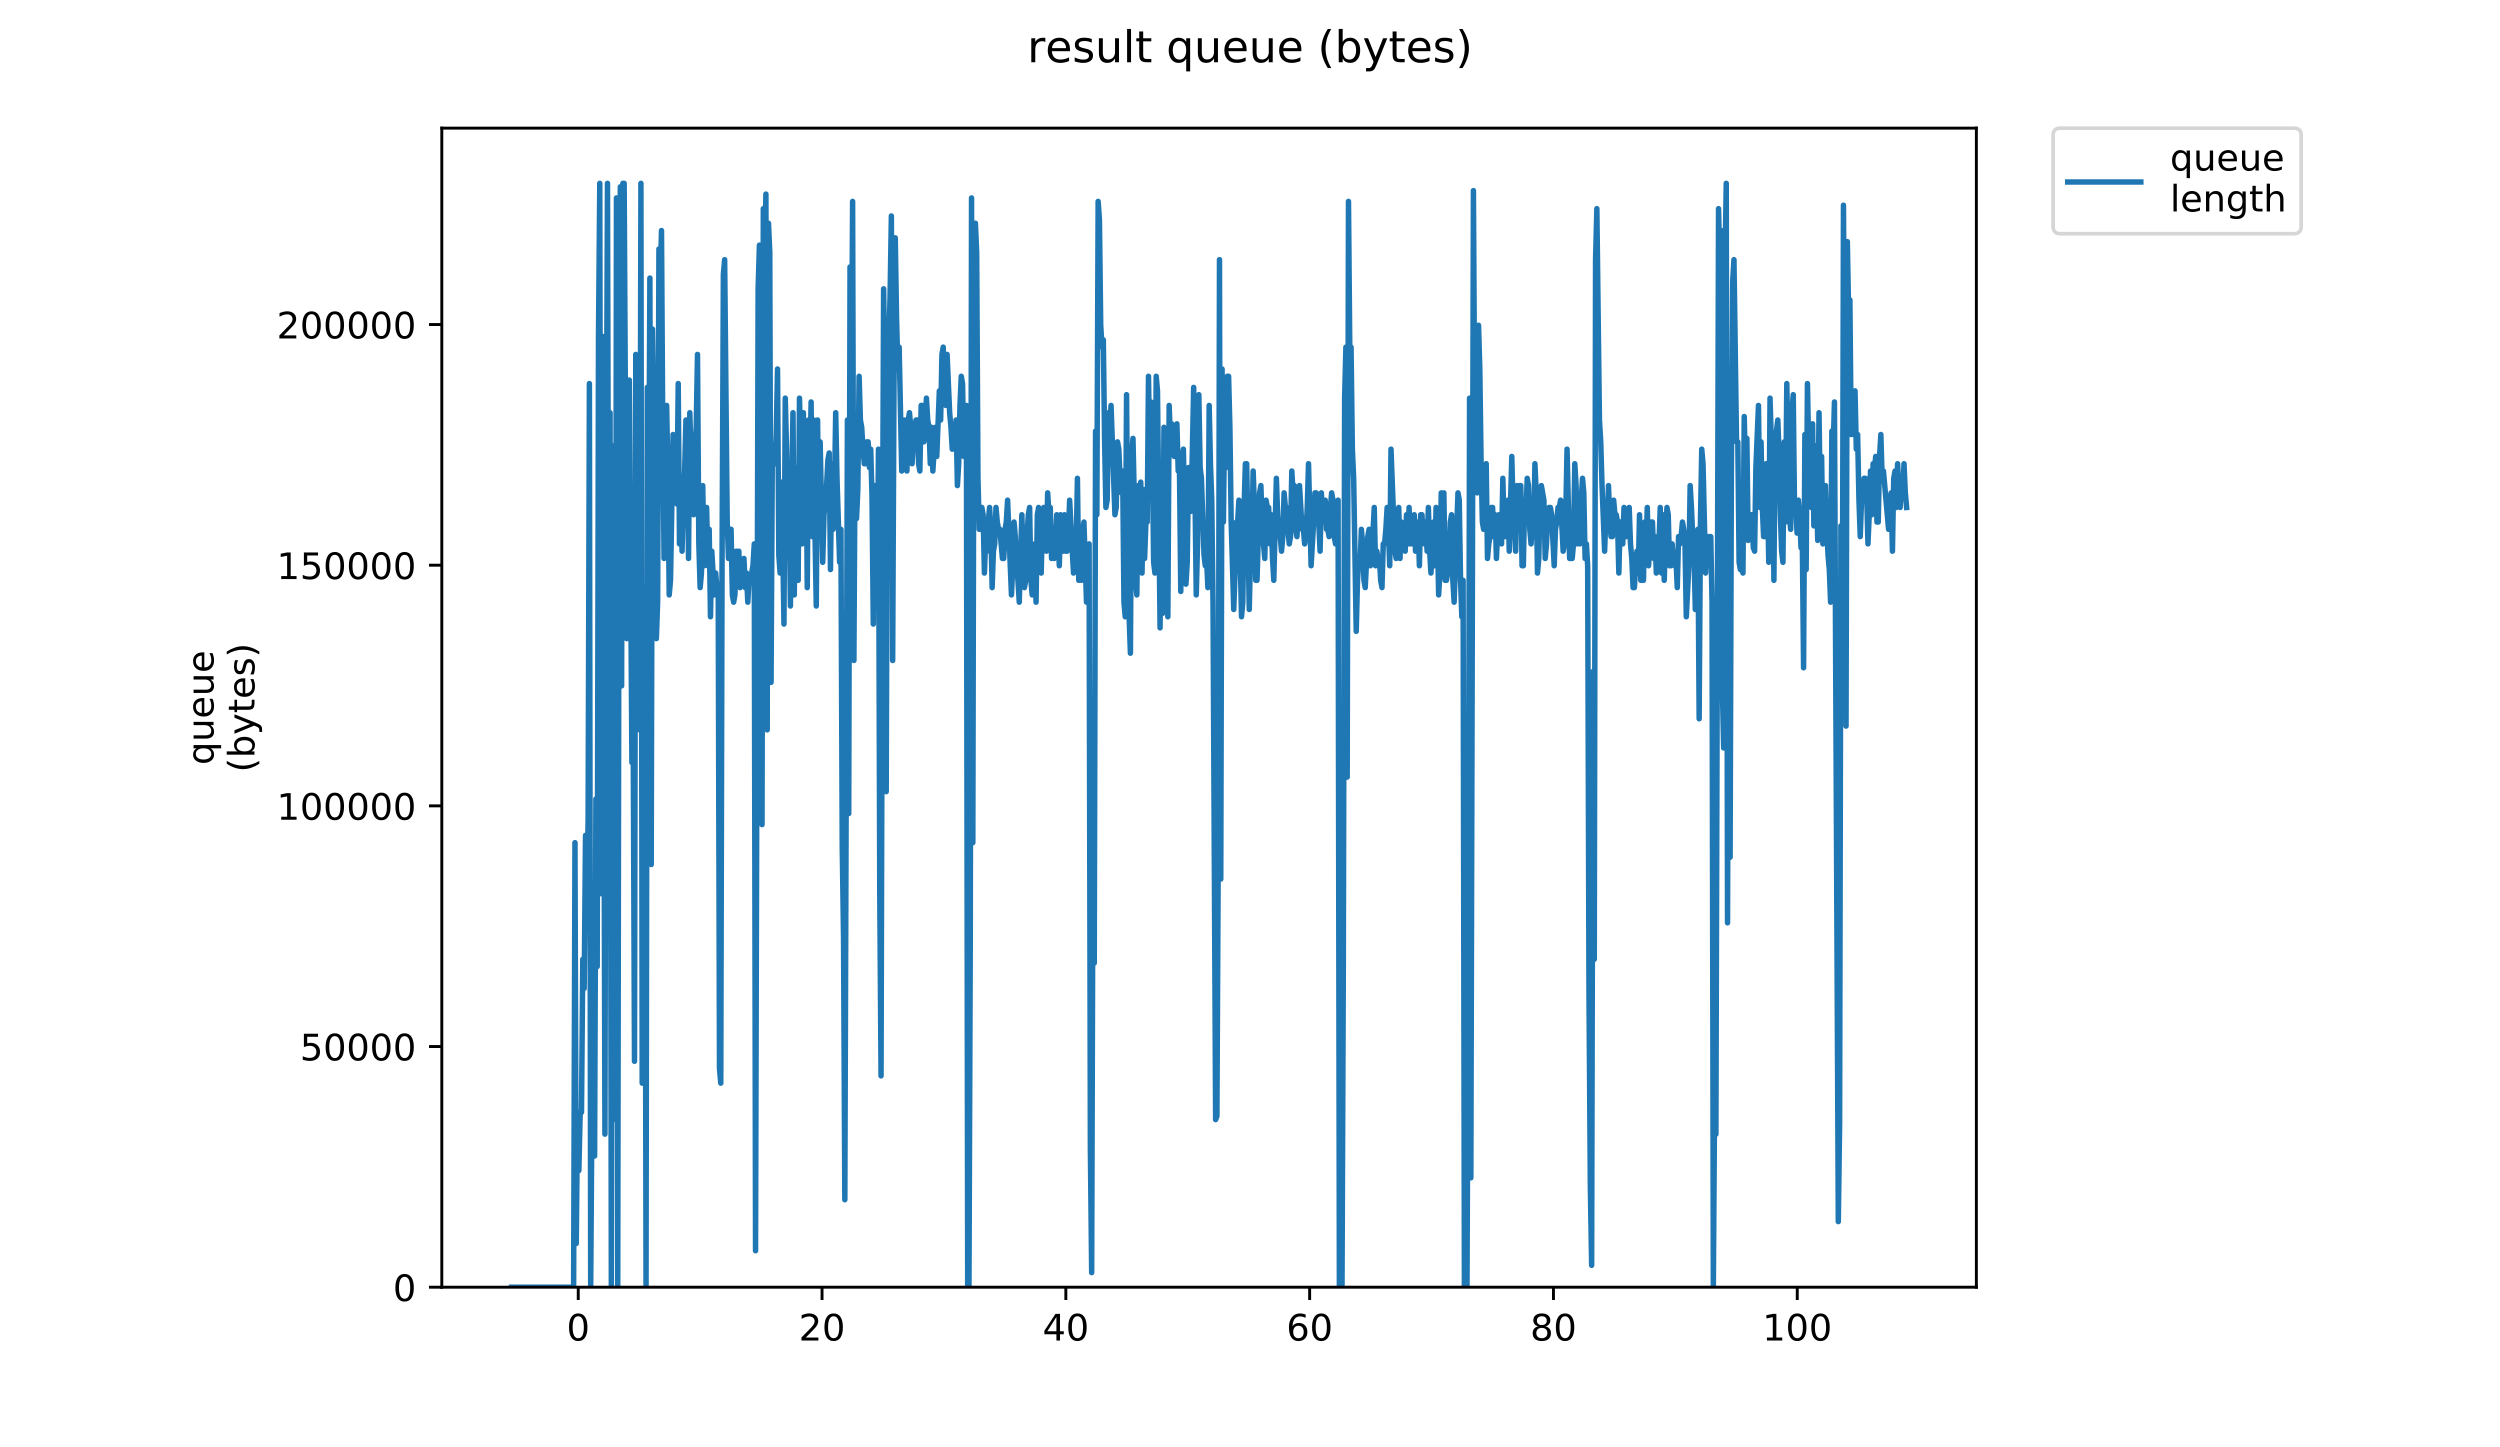 <?xml version="1.0" encoding="utf-8" standalone="no"?>
<!DOCTYPE svg PUBLIC "-//W3C//DTD SVG 1.1//EN"
  "http://www.w3.org/Graphics/SVG/1.1/DTD/svg11.dtd">
<!-- Created with matplotlib (https://matplotlib.org/) -->
<svg height="396pt" version="1.1" viewBox="0 0 684 396" width="684pt" xmlns="http://www.w3.org/2000/svg" xmlns:xlink="http://www.w3.org/1999/xlink">
 <defs>
  <style type="text/css">
*{stroke-linecap:butt;stroke-linejoin:round;}
  </style>
 </defs>
 <g id="figure_1">
  <g id="patch_1">
   <path d="M 0 396 
L 684 396 
L 684 0 
L 0 0 
z
" style="fill:#ffffff;"/>
  </g>
  <g id="axes_1">
   <g id="patch_2">
    <path d="M 120.879 352.174 
L 540.734 352.174 
L 540.734 35.062 
L 120.879 35.062 
z
" style="fill:#ffffff;"/>
   </g>
   <g id="matplotlib.axis_1">
    <g id="xtick_1">
     <g id="line2d_1">
      <defs>
       <path d="M 0 0 
L 0 3.5 
" id="m3ed0d0bffe" style="stroke:#000000;stroke-width:0.8;"/>
      </defs>
      <g>
       <use style="stroke:#000000;stroke-width:0.8;" x="158.206" xlink:href="#m3ed0d0bffe" y="352.174"/>
      </g>
     </g>
     <g id="text_1">
      <!-- 0 -->
      <defs>
       <path d="M 31.781 66.406 
Q 24.172 66.406 20.328 58.906 
Q 16.5 51.422 16.5 36.375 
Q 16.5 21.391 20.328 13.891 
Q 24.172 6.391 31.781 6.391 
Q 39.453 6.391 43.281 13.891 
Q 47.125 21.391 47.125 36.375 
Q 47.125 51.422 43.281 58.906 
Q 39.453 66.406 31.781 66.406 
z
M 31.781 74.219 
Q 44.047 74.219 50.516 64.516 
Q 56.984 54.828 56.984 36.375 
Q 56.984 17.969 50.516 8.266 
Q 44.047 -1.422 31.781 -1.422 
Q 19.531 -1.422 13.062 8.266 
Q 6.594 17.969 6.594 36.375 
Q 6.594 54.828 13.062 64.516 
Q 19.531 74.219 31.781 74.219 
z
" id="DejaVuSans-48"/>
      </defs>
      <g transform="translate(155.025 366.773)scale(0.1 -0.1)">
       <use xlink:href="#DejaVuSans-48"/>
      </g>
     </g>
    </g>
    <g id="xtick_2">
     <g id="line2d_2">
      <g>
       <use style="stroke:#000000;stroke-width:0.8;" x="224.911" xlink:href="#m3ed0d0bffe" y="352.174"/>
      </g>
     </g>
     <g id="text_2">
      <!-- 20 -->
      <defs>
       <path d="M 19.188 8.297 
L 53.609 8.297 
L 53.609 0 
L 7.328 0 
L 7.328 8.297 
Q 12.938 14.109 22.625 23.891 
Q 32.328 33.688 34.812 36.531 
Q 39.547 41.844 41.422 45.531 
Q 43.312 49.219 43.312 52.781 
Q 43.312 58.594 39.234 62.25 
Q 35.156 65.922 28.609 65.922 
Q 23.969 65.922 18.812 64.312 
Q 13.672 62.703 7.812 59.422 
L 7.812 69.391 
Q 13.766 71.781 18.938 73 
Q 24.125 74.219 28.422 74.219 
Q 39.75 74.219 46.484 68.547 
Q 53.219 62.891 53.219 53.422 
Q 53.219 48.922 51.531 44.891 
Q 49.859 40.875 45.406 35.406 
Q 44.188 33.984 37.641 27.219 
Q 31.109 20.453 19.188 8.297 
z
" id="DejaVuSans-50"/>
      </defs>
      <g transform="translate(218.548 366.773)scale(0.1 -0.1)">
       <use xlink:href="#DejaVuSans-50"/>
       <use x="63.623" xlink:href="#DejaVuSans-48"/>
      </g>
     </g>
    </g>
    <g id="xtick_3">
     <g id="line2d_3">
      <g>
       <use style="stroke:#000000;stroke-width:0.8;" x="291.615" xlink:href="#m3ed0d0bffe" y="352.174"/>
      </g>
     </g>
     <g id="text_3">
      <!-- 40 -->
      <defs>
       <path d="M 37.797 64.312 
L 12.891 25.391 
L 37.797 25.391 
z
M 35.203 72.906 
L 47.609 72.906 
L 47.609 25.391 
L 58.016 25.391 
L 58.016 17.188 
L 47.609 17.188 
L 47.609 0 
L 37.797 0 
L 37.797 17.188 
L 4.891 17.188 
L 4.891 26.703 
z
" id="DejaVuSans-52"/>
      </defs>
      <g transform="translate(285.253 366.773)scale(0.1 -0.1)">
       <use xlink:href="#DejaVuSans-52"/>
       <use x="63.623" xlink:href="#DejaVuSans-48"/>
      </g>
     </g>
    </g>
    <g id="xtick_4">
     <g id="line2d_4">
      <g>
       <use style="stroke:#000000;stroke-width:0.8;" x="358.32" xlink:href="#m3ed0d0bffe" y="352.174"/>
      </g>
     </g>
     <g id="text_4">
      <!-- 60 -->
      <defs>
       <path d="M 33.016 40.375 
Q 26.375 40.375 22.484 35.828 
Q 18.609 31.297 18.609 23.391 
Q 18.609 15.531 22.484 10.953 
Q 26.375 6.391 33.016 6.391 
Q 39.656 6.391 43.531 10.953 
Q 47.406 15.531 47.406 23.391 
Q 47.406 31.297 43.531 35.828 
Q 39.656 40.375 33.016 40.375 
z
M 52.594 71.297 
L 52.594 62.312 
Q 48.875 64.062 45.094 64.984 
Q 41.312 65.922 37.594 65.922 
Q 27.828 65.922 22.672 59.328 
Q 17.531 52.734 16.797 39.406 
Q 19.672 43.656 24.016 45.922 
Q 28.375 48.188 33.594 48.188 
Q 44.578 48.188 50.953 41.516 
Q 57.328 34.859 57.328 23.391 
Q 57.328 12.156 50.688 5.359 
Q 44.047 -1.422 33.016 -1.422 
Q 20.359 -1.422 13.672 8.266 
Q 6.984 17.969 6.984 36.375 
Q 6.984 53.656 15.188 63.938 
Q 23.391 74.219 37.203 74.219 
Q 40.922 74.219 44.703 73.484 
Q 48.484 72.75 52.594 71.297 
z
" id="DejaVuSans-54"/>
      </defs>
      <g transform="translate(351.958 366.773)scale(0.1 -0.1)">
       <use xlink:href="#DejaVuSans-54"/>
       <use x="63.623" xlink:href="#DejaVuSans-48"/>
      </g>
     </g>
    </g>
    <g id="xtick_5">
     <g id="line2d_5">
      <g>
       <use style="stroke:#000000;stroke-width:0.8;" x="425.025" xlink:href="#m3ed0d0bffe" y="352.174"/>
      </g>
     </g>
     <g id="text_5">
      <!-- 80 -->
      <defs>
       <path d="M 31.781 34.625 
Q 24.75 34.625 20.719 30.859 
Q 16.703 27.094 16.703 20.516 
Q 16.703 13.922 20.719 10.156 
Q 24.75 6.391 31.781 6.391 
Q 38.812 6.391 42.859 10.172 
Q 46.922 13.969 46.922 20.516 
Q 46.922 27.094 42.891 30.859 
Q 38.875 34.625 31.781 34.625 
z
M 21.922 38.812 
Q 15.578 40.375 12.031 44.719 
Q 8.5 49.078 8.5 55.328 
Q 8.5 64.062 14.719 69.141 
Q 20.953 74.219 31.781 74.219 
Q 42.672 74.219 48.875 69.141 
Q 55.078 64.062 55.078 55.328 
Q 55.078 49.078 51.531 44.719 
Q 48 40.375 41.703 38.812 
Q 48.828 37.156 52.797 32.312 
Q 56.781 27.484 56.781 20.516 
Q 56.781 9.906 50.312 4.234 
Q 43.844 -1.422 31.781 -1.422 
Q 19.734 -1.422 13.25 4.234 
Q 6.781 9.906 6.781 20.516 
Q 6.781 27.484 10.781 32.312 
Q 14.797 37.156 21.922 38.812 
z
M 18.312 54.391 
Q 18.312 48.734 21.844 45.562 
Q 25.391 42.391 31.781 42.391 
Q 38.141 42.391 41.719 45.562 
Q 45.312 48.734 45.312 54.391 
Q 45.312 60.062 41.719 63.234 
Q 38.141 66.406 31.781 66.406 
Q 25.391 66.406 21.844 63.234 
Q 18.312 60.062 18.312 54.391 
z
" id="DejaVuSans-56"/>
      </defs>
      <g transform="translate(418.662 366.773)scale(0.1 -0.1)">
       <use xlink:href="#DejaVuSans-56"/>
       <use x="63.623" xlink:href="#DejaVuSans-48"/>
      </g>
     </g>
    </g>
    <g id="xtick_6">
     <g id="line2d_6">
      <g>
       <use style="stroke:#000000;stroke-width:0.8;" x="491.729" xlink:href="#m3ed0d0bffe" y="352.174"/>
      </g>
     </g>
     <g id="text_6">
      <!-- 100 -->
      <defs>
       <path d="M 12.406 8.297 
L 28.516 8.297 
L 28.516 63.922 
L 10.984 60.406 
L 10.984 69.391 
L 28.422 72.906 
L 38.281 72.906 
L 38.281 8.297 
L 54.391 8.297 
L 54.391 0 
L 12.406 0 
z
" id="DejaVuSans-49"/>
      </defs>
      <g transform="translate(482.186 366.773)scale(0.1 -0.1)">
       <use xlink:href="#DejaVuSans-49"/>
       <use x="63.623" xlink:href="#DejaVuSans-48"/>
       <use x="127.246" xlink:href="#DejaVuSans-48"/>
      </g>
     </g>
    </g>
   </g>
   <g id="matplotlib.axis_2">
    <g id="ytick_1">
     <g id="line2d_7">
      <defs>
       <path d="M 0 0 
L -3.5 0 
" id="m2243ad34c0" style="stroke:#000000;stroke-width:0.8;"/>
      </defs>
      <g>
       <use style="stroke:#000000;stroke-width:0.8;" x="120.879" xlink:href="#m2243ad34c0" y="352.174"/>
      </g>
     </g>
     <g id="text_7">
      <!-- 0 -->
      <g transform="translate(107.516 355.973)scale(0.1 -0.1)">
       <use xlink:href="#DejaVuSans-48"/>
      </g>
     </g>
    </g>
    <g id="ytick_2">
     <g id="line2d_8">
      <g>
       <use style="stroke:#000000;stroke-width:0.8;" x="120.879" xlink:href="#m2243ad34c0" y="286.329"/>
      </g>
     </g>
     <g id="text_8">
      <!-- 50000 -->
      <defs>
       <path d="M 10.797 72.906 
L 49.516 72.906 
L 49.516 64.594 
L 19.828 64.594 
L 19.828 46.734 
Q 21.969 47.469 24.109 47.828 
Q 26.266 48.188 28.422 48.188 
Q 40.625 48.188 47.75 41.5 
Q 54.891 34.812 54.891 23.391 
Q 54.891 11.625 47.562 5.094 
Q 40.234 -1.422 26.906 -1.422 
Q 22.312 -1.422 17.547 -0.641 
Q 12.797 0.141 7.719 1.703 
L 7.719 11.625 
Q 12.109 9.234 16.797 8.062 
Q 21.484 6.891 26.703 6.891 
Q 35.156 6.891 40.078 11.328 
Q 45.016 15.766 45.016 23.391 
Q 45.016 31 40.078 35.438 
Q 35.156 39.891 26.703 39.891 
Q 22.75 39.891 18.812 39.016 
Q 14.891 38.141 10.797 36.281 
z
" id="DejaVuSans-53"/>
      </defs>
      <g transform="translate(82.066 290.129)scale(0.1 -0.1)">
       <use xlink:href="#DejaVuSans-53"/>
       <use x="63.623" xlink:href="#DejaVuSans-48"/>
       <use x="127.246" xlink:href="#DejaVuSans-48"/>
       <use x="190.869" xlink:href="#DejaVuSans-48"/>
       <use x="254.492" xlink:href="#DejaVuSans-48"/>
      </g>
     </g>
    </g>
    <g id="ytick_3">
     <g id="line2d_9">
      <g>
       <use style="stroke:#000000;stroke-width:0.8;" x="120.879" xlink:href="#m2243ad34c0" y="220.485"/>
      </g>
     </g>
     <g id="text_9">
      <!-- 100000 -->
      <g transform="translate(75.704 224.284)scale(0.1 -0.1)">
       <use xlink:href="#DejaVuSans-49"/>
       <use x="63.623" xlink:href="#DejaVuSans-48"/>
       <use x="127.246" xlink:href="#DejaVuSans-48"/>
       <use x="190.869" xlink:href="#DejaVuSans-48"/>
       <use x="254.492" xlink:href="#DejaVuSans-48"/>
       <use x="318.115" xlink:href="#DejaVuSans-48"/>
      </g>
     </g>
    </g>
    <g id="ytick_4">
     <g id="line2d_10">
      <g>
       <use style="stroke:#000000;stroke-width:0.8;" x="120.879" xlink:href="#m2243ad34c0" y="154.64"/>
      </g>
     </g>
     <g id="text_10">
      <!-- 150000 -->
      <g transform="translate(75.704 158.439)scale(0.1 -0.1)">
       <use xlink:href="#DejaVuSans-49"/>
       <use x="63.623" xlink:href="#DejaVuSans-53"/>
       <use x="127.246" xlink:href="#DejaVuSans-48"/>
       <use x="190.869" xlink:href="#DejaVuSans-48"/>
       <use x="254.492" xlink:href="#DejaVuSans-48"/>
       <use x="318.115" xlink:href="#DejaVuSans-48"/>
      </g>
     </g>
    </g>
    <g id="ytick_5">
     <g id="line2d_11">
      <g>
       <use style="stroke:#000000;stroke-width:0.8;" x="120.879" xlink:href="#m2243ad34c0" y="88.795"/>
      </g>
     </g>
     <g id="text_11">
      <!-- 200000 -->
      <g transform="translate(75.704 92.595)scale(0.1 -0.1)">
       <use xlink:href="#DejaVuSans-50"/>
       <use x="63.623" xlink:href="#DejaVuSans-48"/>
       <use x="127.246" xlink:href="#DejaVuSans-48"/>
       <use x="190.869" xlink:href="#DejaVuSans-48"/>
       <use x="254.492" xlink:href="#DejaVuSans-48"/>
       <use x="318.115" xlink:href="#DejaVuSans-48"/>
      </g>
     </g>
    </g>
    <g id="text_12">
     <!-- queue -->
     <defs>
      <path d="M 14.797 27.297 
Q 14.797 17.391 18.875 11.75 
Q 22.953 6.109 30.078 6.109 
Q 37.203 6.109 41.297 11.75 
Q 45.406 17.391 45.406 27.297 
Q 45.406 37.203 41.297 42.844 
Q 37.203 48.484 30.078 48.484 
Q 22.953 48.484 18.875 42.844 
Q 14.797 37.203 14.797 27.297 
z
M 45.406 8.203 
Q 42.578 3.328 38.25 0.953 
Q 33.938 -1.422 27.875 -1.422 
Q 17.969 -1.422 11.734 6.484 
Q 5.516 14.406 5.516 27.297 
Q 5.516 40.188 11.734 48.094 
Q 17.969 56 27.875 56 
Q 33.938 56 38.25 53.625 
Q 42.578 51.266 45.406 46.391 
L 45.406 54.688 
L 54.391 54.688 
L 54.391 -20.797 
L 45.406 -20.797 
z
" id="DejaVuSans-113"/>
      <path d="M 8.5 21.578 
L 8.5 54.688 
L 17.484 54.688 
L 17.484 21.922 
Q 17.484 14.156 20.5 10.266 
Q 23.531 6.391 29.594 6.391 
Q 36.859 6.391 41.078 11.031 
Q 45.312 15.672 45.312 23.688 
L 45.312 54.688 
L 54.297 54.688 
L 54.297 0 
L 45.312 0 
L 45.312 8.406 
Q 42.047 3.422 37.719 1 
Q 33.406 -1.422 27.688 -1.422 
Q 18.266 -1.422 13.375 4.438 
Q 8.5 10.297 8.5 21.578 
z
M 31.109 56 
z
" id="DejaVuSans-117"/>
      <path d="M 56.203 29.594 
L 56.203 25.203 
L 14.891 25.203 
Q 15.484 15.922 20.484 11.062 
Q 25.484 6.203 34.422 6.203 
Q 39.594 6.203 44.453 7.469 
Q 49.312 8.734 54.109 11.281 
L 54.109 2.781 
Q 49.266 0.734 44.188 -0.344 
Q 39.109 -1.422 33.891 -1.422 
Q 20.797 -1.422 13.156 6.188 
Q 5.516 13.812 5.516 26.812 
Q 5.516 40.234 12.766 48.109 
Q 20.016 56 32.328 56 
Q 43.359 56 49.781 48.891 
Q 56.203 41.797 56.203 29.594 
z
M 47.219 32.234 
Q 47.125 39.594 43.094 43.984 
Q 39.062 48.391 32.422 48.391 
Q 24.906 48.391 20.391 44.141 
Q 15.875 39.891 15.188 32.172 
z
" id="DejaVuSans-101"/>
     </defs>
     <g transform="translate(58.426 209.283)rotate(-90)scale(0.1 -0.1)">
      <use xlink:href="#DejaVuSans-113"/>
      <use x="63.477" xlink:href="#DejaVuSans-117"/>
      <use x="126.855" xlink:href="#DejaVuSans-101"/>
      <use x="188.379" xlink:href="#DejaVuSans-117"/>
      <use x="251.758" xlink:href="#DejaVuSans-101"/>
     </g>
     <!-- (bytes) -->
     <defs>
      <path d="M 31 75.875 
Q 24.469 64.656 21.281 53.656 
Q 18.109 42.672 18.109 31.391 
Q 18.109 20.125 21.312 9.062 
Q 24.516 -2 31 -13.188 
L 23.188 -13.188 
Q 15.875 -1.703 12.234 9.375 
Q 8.594 20.453 8.594 31.391 
Q 8.594 42.281 12.203 53.312 
Q 15.828 64.359 23.188 75.875 
z
" id="DejaVuSans-40"/>
      <path d="M 48.688 27.297 
Q 48.688 37.203 44.609 42.844 
Q 40.531 48.484 33.406 48.484 
Q 26.266 48.484 22.188 42.844 
Q 18.109 37.203 18.109 27.297 
Q 18.109 17.391 22.188 11.75 
Q 26.266 6.109 33.406 6.109 
Q 40.531 6.109 44.609 11.75 
Q 48.688 17.391 48.688 27.297 
z
M 18.109 46.391 
Q 20.953 51.266 25.266 53.625 
Q 29.594 56 35.594 56 
Q 45.562 56 51.781 48.094 
Q 58.016 40.188 58.016 27.297 
Q 58.016 14.406 51.781 6.484 
Q 45.562 -1.422 35.594 -1.422 
Q 29.594 -1.422 25.266 0.953 
Q 20.953 3.328 18.109 8.203 
L 18.109 0 
L 9.078 0 
L 9.078 75.984 
L 18.109 75.984 
z
" id="DejaVuSans-98"/>
      <path d="M 32.172 -5.078 
Q 28.375 -14.844 24.75 -17.812 
Q 21.141 -20.797 15.094 -20.797 
L 7.906 -20.797 
L 7.906 -13.281 
L 13.188 -13.281 
Q 16.891 -13.281 18.938 -11.516 
Q 21 -9.766 23.484 -3.219 
L 25.094 0.875 
L 2.984 54.688 
L 12.5 54.688 
L 29.594 11.922 
L 46.688 54.688 
L 56.203 54.688 
z
" id="DejaVuSans-121"/>
      <path d="M 18.312 70.219 
L 18.312 54.688 
L 36.812 54.688 
L 36.812 47.703 
L 18.312 47.703 
L 18.312 18.016 
Q 18.312 11.328 20.141 9.422 
Q 21.969 7.516 27.594 7.516 
L 36.812 7.516 
L 36.812 0 
L 27.594 0 
Q 17.188 0 13.234 3.875 
Q 9.281 7.766 9.281 18.016 
L 9.281 47.703 
L 2.688 47.703 
L 2.688 54.688 
L 9.281 54.688 
L 9.281 70.219 
z
" id="DejaVuSans-116"/>
      <path d="M 44.281 53.078 
L 44.281 44.578 
Q 40.484 46.531 36.375 47.5 
Q 32.281 48.484 27.875 48.484 
Q 21.188 48.484 17.844 46.438 
Q 14.5 44.391 14.5 40.281 
Q 14.5 37.156 16.891 35.375 
Q 19.281 33.594 26.516 31.984 
L 29.594 31.297 
Q 39.156 29.25 43.188 25.516 
Q 47.219 21.781 47.219 15.094 
Q 47.219 7.469 41.188 3.016 
Q 35.156 -1.422 24.609 -1.422 
Q 20.219 -1.422 15.453 -0.562 
Q 10.688 0.297 5.422 2 
L 5.422 11.281 
Q 10.406 8.688 15.234 7.391 
Q 20.062 6.109 24.812 6.109 
Q 31.156 6.109 34.562 8.281 
Q 37.984 10.453 37.984 14.406 
Q 37.984 18.062 35.516 20.016 
Q 33.062 21.969 24.703 23.781 
L 21.578 24.516 
Q 13.234 26.266 9.516 29.906 
Q 5.812 33.547 5.812 39.891 
Q 5.812 47.609 11.281 51.797 
Q 16.75 56 26.812 56 
Q 31.781 56 36.172 55.266 
Q 40.578 54.547 44.281 53.078 
z
" id="DejaVuSans-115"/>
      <path d="M 8.016 75.875 
L 15.828 75.875 
Q 23.141 64.359 26.781 53.312 
Q 30.422 42.281 30.422 31.391 
Q 30.422 20.453 26.781 9.375 
Q 23.141 -1.703 15.828 -13.188 
L 8.016 -13.188 
Q 14.5 -2 17.703 9.062 
Q 20.906 20.125 20.906 31.391 
Q 20.906 42.672 17.703 53.656 
Q 14.5 64.656 8.016 75.875 
z
" id="DejaVuSans-41"/>
     </defs>
     <g transform="translate(69.624 211.295)rotate(-90)scale(0.1 -0.1)">
      <use xlink:href="#DejaVuSans-40"/>
      <use x="39.014" xlink:href="#DejaVuSans-98"/>
      <use x="102.49" xlink:href="#DejaVuSans-121"/>
      <use x="161.67" xlink:href="#DejaVuSans-116"/>
      <use x="200.879" xlink:href="#DejaVuSans-101"/>
      <use x="262.402" xlink:href="#DejaVuSans-115"/>
      <use x="314.502" xlink:href="#DejaVuSans-41"/>
     </g>
    </g>
   </g>
   <g id="line2d_12">
    <path clip-path="url(#p853c4a5726)" d="M 139.963 352.174 
L 156.943 352.174 
L 157.311 230.554 
L 157.664 340.212 
L 158.017 304.324 
L 158.377 320.274 
L 158.737 304.324 
L 159.095 304.324 
L 159.454 262.454 
L 159.827 270.429 
L 160.199 228.56 
L 160.553 244.51 
L 160.907 224.572 
L 161.259 104.946 
L 161.61 352.174 
L 161.962 302.33 
L 162.32 278.404 
L 162.682 316.286 
L 163.043 218.591 
L 163.395 264.448 
L 163.746 92.032 
L 164.097 50.163 
L 164.449 244.51 
L 164.802 92.032 
L 165.156 173.777 
L 165.507 310.305 
L 165.857 136.846 
L 166.208 50.163 
L 166.559 193.715 
L 166.909 112.921 
L 167.26 352.174 
L 167.61 121.939 
L 168.312 306.325 
L 168.662 54.156 
L 169.012 352.174 
L 169.366 133.902 
L 169.721 51.114 
L 170.071 187.657 
L 170.421 50.163 
L 170.771 50.163 
L 171.473 174.728 
L 172.186 103.995 
L 172.891 208.622 
L 173.243 200.647 
L 173.596 290.367 
L 173.947 96.971 
L 174.302 129.914 
L 174.653 198.653 
L 175.004 199.696 
L 175.355 50.163 
L 175.705 296.348 
L 176.056 238.529 
L 176.407 160.772 
L 176.757 352.174 
L 177.107 105.989 
L 177.457 148.809 
L 177.81 76.082 
L 178.173 236.535 
L 178.524 90.039 
L 178.875 113.964 
L 179.226 128.871 
L 179.578 174.728 
L 179.929 164.759 
L 180.283 68.107 
L 180.634 77.033 
L 180.987 63.077 
L 181.338 118.884 
L 181.689 152.796 
L 182.04 140.834 
L 182.391 110.927 
L 182.742 129.914 
L 183.094 162.765 
L 183.451 158.778 
L 184.154 118.884 
L 184.505 134.852 
L 184.858 128.871 
L 185.209 137.889 
L 185.559 104.946 
L 185.911 148.809 
L 186.262 134.852 
L 186.613 150.803 
L 186.965 136.846 
L 187.316 128.871 
L 187.675 114.915 
L 188.027 116.908 
L 188.378 152.796 
L 188.729 112.921 
L 189.08 124.884 
L 189.431 130.865 
L 189.782 140.834 
L 190.133 123.933 
L 190.484 116.908 
L 190.835 96.971 
L 191.197 148.809 
L 191.561 160.772 
L 191.915 156.784 
L 192.27 132.859 
L 192.624 154.79 
L 193.328 138.84 
L 193.68 154.79 
L 194.033 144.821 
L 194.387 168.747 
L 194.744 150.803 
L 195.445 162.765 
L 195.795 156.784 
L 196.148 160.772 
L 196.501 160.772 
L 196.852 292.361 
L 197.204 296.348 
L 197.556 152.796 
L 197.914 75.039 
L 198.264 71.052 
L 198.965 142.828 
L 199.315 152.796 
L 199.671 144.821 
L 200.022 144.821 
L 200.373 162.765 
L 200.723 164.759 
L 201.076 162.765 
L 201.427 150.803 
L 201.787 152.796 
L 202.141 150.803 
L 202.492 160.772 
L 202.842 158.778 
L 203.192 154.79 
L 203.542 152.796 
L 203.891 160.772 
L 204.241 156.784 
L 204.593 164.759 
L 204.946 158.778 
L 205.304 158.778 
L 206.015 154.79 
L 206.365 148.809 
L 206.716 342.205 
L 207.419 79.027 
L 207.776 67.064 
L 208.137 213.653 
L 208.489 225.615 
L 208.843 57.095 
L 209.193 71.052 
L 209.551 53.108 
L 209.905 199.696 
L 210.257 61.083 
L 210.61 69.058 
L 210.963 186.691 
L 211.316 122.89 
L 211.669 123.933 
L 212.023 126.877 
L 212.376 118.884 
L 212.729 100.958 
L 213.083 151.846 
L 213.436 156.784 
L 213.788 131.908 
L 214.142 147.858 
L 214.494 170.74 
L 214.845 108.933 
L 215.197 122.89 
L 215.55 148.809 
L 215.903 135.895 
L 216.256 165.802 
L 216.61 133.902 
L 216.962 112.921 
L 217.315 162.765 
L 217.669 127.92 
L 218.022 158.778 
L 218.379 158.778 
L 218.737 108.933 
L 219.096 122.89 
L 219.451 148.809 
L 219.802 112.921 
L 220.158 140.834 
L 220.511 116.908 
L 220.865 160.772 
L 221.217 114.915 
L 221.57 126.877 
L 221.921 109.976 
L 222.274 146.815 
L 222.627 114.915 
L 222.981 145.854 
L 223.333 165.802 
L 223.686 114.915 
L 224.039 144.821 
L 224.391 120.896 
L 225.094 153.839 
L 225.447 140.834 
L 226.153 132.859 
L 226.509 125.927 
L 226.862 123.933 
L 227.215 155.833 
L 227.568 126.877 
L 227.923 144.821 
L 228.286 135.895 
L 228.645 112.921 
L 229.003 130.865 
L 229.719 153.839 
L 230.077 144.821 
L 230.434 231.597 
L 230.793 256.473 
L 231.145 328.249 
L 231.855 114.915 
L 232.212 222.579 
L 232.566 73.035 
L 232.92 113.964 
L 233.274 55.101 
L 233.627 180.709 
L 233.98 118.884 
L 234.347 141.877 
L 234.701 133.902 
L 235.052 102.952 
L 235.406 114.915 
L 235.76 116.908 
L 236.112 122.89 
L 236.465 126.877 
L 236.818 126.877 
L 237.171 120.896 
L 237.525 120.896 
L 237.879 127.92 
L 238.23 122.89 
L 238.581 135.895 
L 238.935 170.74 
L 239.288 132.859 
L 239.641 133.902 
L 239.994 162.765 
L 240.347 122.89 
L 240.702 244.51 
L 241.055 294.355 
L 241.408 160.772 
L 241.759 79.027 
L 242.113 102.001 
L 242.466 216.597 
L 242.819 109.976 
L 243.524 81.021 
L 243.878 59.089 
L 244.231 180.709 
L 244.59 105.989 
L 244.943 65.07 
L 245.297 87.002 
L 245.653 100.958 
L 246.006 94.977 
L 246.714 128.871 
L 247.067 124.884 
L 247.42 114.915 
L 247.773 126.877 
L 248.125 128.871 
L 248.479 114.915 
L 248.831 112.921 
L 249.185 116.908 
L 249.538 126.877 
L 249.892 120.896 
L 250.265 116.908 
L 250.617 114.915 
L 250.97 114.915 
L 251.324 126.877 
L 251.675 128.871 
L 252.03 110.927 
L 252.397 110.927 
L 252.762 120.896 
L 253.116 118.884 
L 253.469 108.933 
L 253.821 114.915 
L 254.173 116.908 
L 254.526 126.877 
L 254.878 116.908 
L 255.23 128.871 
L 255.943 116.908 
L 256.297 124.884 
L 257.004 106.94 
L 257.357 114.915 
L 257.712 96.971 
L 258.064 94.977 
L 258.415 108.933 
L 258.768 110.927 
L 259.122 96.971 
L 259.828 112.921 
L 260.181 116.908 
L 260.534 122.89 
L 260.889 120.896 
L 261.241 122.89 
L 261.593 114.915 
L 261.944 132.859 
L 262.296 126.877 
L 262.647 110.927 
L 262.998 102.952 
L 263.351 104.946 
L 263.703 124.884 
L 264.054 114.915 
L 264.406 110.927 
L 264.758 352.174 
L 265.11 352.174 
L 265.462 258.467 
L 265.813 54.156 
L 266.164 230.554 
L 266.516 69.058 
L 266.868 61.083 
L 267.219 69.058 
L 267.57 130.865 
L 267.923 144.821 
L 268.275 144.821 
L 268.628 138.84 
L 268.981 140.834 
L 269.335 156.784 
L 269.688 146.815 
L 270.041 150.803 
L 270.395 142.828 
L 270.746 138.84 
L 271.098 144.821 
L 271.449 160.772 
L 271.8 150.803 
L 272.152 148.809 
L 272.504 138.84 
L 272.856 142.828 
L 273.208 144.821 
L 273.561 144.821 
L 274.265 152.796 
L 274.62 152.796 
L 274.971 144.821 
L 275.325 142.828 
L 275.677 136.846 
L 276.737 162.765 
L 277.087 154.79 
L 277.439 142.828 
L 277.79 146.815 
L 278.146 154.79 
L 278.509 158.778 
L 278.866 164.759 
L 279.575 140.834 
L 279.927 152.796 
L 280.279 160.772 
L 280.634 158.778 
L 280.986 146.815 
L 281.346 140.834 
L 281.701 138.84 
L 282.055 158.778 
L 282.406 162.765 
L 282.759 158.778 
L 283.11 148.809 
L 283.462 164.759 
L 283.813 140.834 
L 284.163 138.84 
L 284.52 150.803 
L 284.877 156.784 
L 285.235 140.834 
L 285.585 138.84 
L 285.937 142.828 
L 286.291 150.803 
L 286.641 134.852 
L 286.995 140.834 
L 287.35 138.84 
L 287.707 152.796 
L 288.065 144.821 
L 288.416 152.796 
L 288.767 148.809 
L 289.121 140.834 
L 289.473 146.815 
L 289.827 154.79 
L 290.181 140.834 
L 290.537 146.815 
L 290.887 150.803 
L 291.238 140.834 
L 291.593 150.803 
L 291.944 150.803 
L 292.3 146.815 
L 292.651 136.846 
L 293.369 150.747 
L 293.72 156.784 
L 294.074 154.79 
L 294.428 150.803 
L 294.783 130.865 
L 295.146 158.778 
L 295.507 152.796 
L 295.86 158.778 
L 296.212 144.821 
L 296.564 142.828 
L 297.266 164.759 
L 297.972 148.809 
L 298.326 314.292 
L 298.68 348.187 
L 299.038 230.554 
L 299.389 263.497 
L 299.745 117.951 
L 300.1 140.834 
L 300.45 55.101 
L 300.804 60.132 
L 301.156 88.996 
L 301.509 94.922 
L 301.869 92.983 
L 302.222 120.896 
L 302.574 138.84 
L 302.927 136.846 
L 303.277 112.921 
L 303.631 116.908 
L 303.986 110.927 
L 305.043 140.834 
L 305.398 138.84 
L 305.754 120.896 
L 306.107 122.89 
L 306.458 130.865 
L 306.808 134.852 
L 307.16 128.871 
L 307.511 164.759 
L 307.867 168.747 
L 308.222 107.983 
L 308.575 153.839 
L 308.928 168.747 
L 309.279 178.716 
L 309.63 123.933 
L 309.982 119.945 
L 310.333 135.895 
L 310.687 158.778 
L 311.038 162.765 
L 311.394 132.859 
L 311.75 148.809 
L 312.105 131.908 
L 312.46 156.784 
L 312.815 133.902 
L 313.168 152.796 
L 313.521 142.828 
L 313.874 142.828 
L 314.223 102.952 
L 314.577 125.927 
L 314.93 109.976 
L 315.283 124.884 
L 315.635 153.839 
L 315.985 156.784 
L 316.337 102.952 
L 316.687 106.94 
L 317.393 171.783 
L 317.744 135.895 
L 318.107 167.796 
L 318.458 116.908 
L 318.81 143.871 
L 319.163 133.902 
L 319.525 168.747 
L 319.88 110.927 
L 320.23 119.945 
L 320.584 115.958 
L 320.938 122.89 
L 321.29 124.884 
L 321.644 116.908 
L 322 115.958 
L 322.356 128.871 
L 322.706 128.871 
L 323.059 161.815 
L 323.418 126.877 
L 323.771 122.89 
L 324.475 159.821 
L 324.828 153.839 
L 325.181 127.92 
L 325.533 139.883 
L 325.883 139.883 
L 326.588 105.989 
L 327.294 162.765 
L 327.648 148.809 
L 328.002 107.983 
L 328.354 127.92 
L 328.709 130.865 
L 329.418 151.846 
L 329.77 154.79 
L 330.122 152.796 
L 330.473 160.772 
L 330.828 110.927 
L 331.181 126.877 
L 331.535 136.846 
L 331.887 165.802 
L 332.594 306.325 
L 332.946 305.366 
L 333.3 236.535 
L 333.651 71.052 
L 334.001 240.523 
L 334.358 100.958 
L 334.721 142.828 
L 335.077 113.964 
L 335.431 127.92 
L 335.784 102.952 
L 336.142 102.952 
L 336.499 116.908 
L 336.849 142.828 
L 337.553 166.753 
L 337.906 156.784 
L 338.26 142.828 
L 338.616 142.828 
L 338.969 136.846 
L 339.679 168.747 
L 340.029 164.759 
L 340.381 138.84 
L 340.735 126.877 
L 341.087 126.877 
L 341.798 166.753 
L 342.157 150.803 
L 342.508 146.815 
L 342.862 128.871 
L 343.216 138.84 
L 343.569 158.778 
L 343.92 158.778 
L 344.624 134.852 
L 344.975 132.859 
L 345.333 142.828 
L 345.688 148.809 
L 346.039 152.796 
L 346.392 136.846 
L 346.748 138.84 
L 347.102 138.84 
L 347.453 148.809 
L 347.803 140.834 
L 348.157 152.796 
L 348.509 158.778 
L 349.214 130.865 
L 349.567 140.834 
L 349.919 146.815 
L 350.276 146.815 
L 350.626 150.803 
L 350.976 146.815 
L 351.329 134.852 
L 351.683 138.84 
L 352.034 138.84 
L 352.386 144.821 
L 352.736 148.809 
L 353.088 146.815 
L 353.438 128.871 
L 353.789 134.852 
L 354.141 132.859 
L 354.493 144.821 
L 354.844 146.815 
L 355.546 132.859 
L 356.25 144.821 
L 356.603 144.821 
L 356.954 148.809 
L 357.308 146.815 
L 357.659 138.84 
L 358.011 126.877 
L 358.715 154.79 
L 359.416 142.828 
L 359.768 134.852 
L 360.119 134.852 
L 360.471 140.834 
L 360.823 142.828 
L 361.174 150.803 
L 361.526 134.852 
L 361.876 142.828 
L 362.228 140.834 
L 362.583 136.846 
L 362.933 144.821 
L 363.284 144.821 
L 363.637 146.815 
L 363.988 138.84 
L 364.34 134.852 
L 364.694 136.846 
L 365.047 146.815 
L 365.4 148.809 
L 365.751 140.834 
L 366.101 136.846 
L 366.453 352.174 
L 367.174 352.174 
L 367.532 264.448 
L 367.886 108.933 
L 368.239 94.977 
L 368.591 212.61 
L 368.944 55.101 
L 369.296 94.977 
L 369.648 94.977 
L 370.007 122.89 
L 370.361 130.865 
L 371.062 172.734 
L 371.414 158.778 
L 371.768 152.796 
L 372.119 154.79 
L 372.471 144.821 
L 372.822 148.809 
L 373.174 158.778 
L 373.526 160.772 
L 374.228 146.815 
L 374.583 144.821 
L 374.933 154.79 
L 375.289 152.796 
L 375.992 138.84 
L 376.345 154.79 
L 376.697 150.803 
L 377.049 152.796 
L 377.401 152.796 
L 377.754 158.778 
L 378.108 160.772 
L 378.464 148.809 
L 378.817 148.809 
L 379.169 144.821 
L 379.522 138.84 
L 379.874 144.821 
L 380.226 154.79 
L 380.578 122.89 
L 381.64 150.803 
L 381.991 152.796 
L 382.344 142.828 
L 382.696 138.84 
L 383.051 152.796 
L 383.405 142.828 
L 383.758 146.815 
L 384.111 146.815 
L 384.463 150.803 
L 384.817 140.834 
L 385.171 148.809 
L 385.526 138.84 
L 385.879 148.809 
L 386.232 144.821 
L 386.585 148.809 
L 386.935 140.834 
L 387.287 150.803 
L 387.638 144.821 
L 387.99 142.828 
L 388.342 154.79 
L 388.693 140.834 
L 389.045 140.834 
L 389.397 146.815 
L 389.748 148.809 
L 390.099 142.828 
L 390.451 150.803 
L 390.802 138.84 
L 391.154 150.803 
L 391.505 156.784 
L 391.856 150.803 
L 392.208 142.828 
L 392.558 154.79 
L 392.909 138.84 
L 393.26 144.821 
L 393.611 162.765 
L 393.962 156.784 
L 394.326 134.852 
L 394.68 142.828 
L 395.043 134.852 
L 395.395 158.778 
L 395.747 158.778 
L 396.098 156.784 
L 396.449 152.796 
L 396.798 142.828 
L 397.148 140.834 
L 397.498 158.778 
L 397.848 164.759 
L 398.901 134.852 
L 399.253 136.846 
L 399.604 158.778 
L 399.955 168.747 
L 400.307 158.778 
L 400.658 352.174 
L 401.009 344.199 
L 401.367 352.174 
L 401.719 268.436 
L 402.071 108.933 
L 402.423 322.268 
L 403.127 52.157 
L 403.477 112.921 
L 403.827 114.915 
L 404.176 134.852 
L 404.526 88.996 
L 404.877 100.958 
L 405.226 126.877 
L 405.576 142.828 
L 405.925 144.821 
L 406.275 132.859 
L 406.625 126.877 
L 406.974 152.796 
L 407.324 148.809 
L 407.674 146.815 
L 408.024 138.84 
L 408.374 138.84 
L 408.723 146.815 
L 409.073 140.834 
L 409.422 152.796 
L 409.773 144.821 
L 410.123 140.834 
L 410.474 142.828 
L 410.824 148.809 
L 411.175 130.865 
L 411.526 144.821 
L 411.876 146.815 
L 412.227 142.828 
L 412.577 136.846 
L 412.926 150.803 
L 413.626 124.884 
L 413.975 138.84 
L 414.325 142.828 
L 414.675 150.803 
L 415.027 132.859 
L 415.379 134.852 
L 415.732 132.859 
L 416.082 132.859 
L 416.433 154.79 
L 416.786 154.79 
L 417.14 136.846 
L 417.493 140.834 
L 417.846 130.865 
L 418.198 132.859 
L 418.549 144.821 
L 418.901 148.809 
L 419.252 142.828 
L 419.603 146.815 
L 419.954 126.877 
L 420.305 134.852 
L 420.656 156.784 
L 421.008 152.796 
L 421.359 136.846 
L 421.711 132.859 
L 422.413 136.846 
L 422.766 152.796 
L 423.118 148.809 
L 423.47 140.834 
L 423.821 138.84 
L 424.172 138.84 
L 424.523 140.834 
L 425.225 154.79 
L 425.576 144.821 
L 425.926 142.828 
L 426.277 138.84 
L 426.627 138.84 
L 426.977 136.846 
L 427.679 150.803 
L 428.04 148.809 
L 428.391 140.834 
L 428.742 122.89 
L 429.448 152.796 
L 430.153 152.796 
L 430.507 148.809 
L 430.862 126.877 
L 431.215 132.859 
L 431.566 148.809 
L 431.921 146.815 
L 432.275 148.809 
L 432.626 136.846 
L 432.977 130.865 
L 433.329 134.852 
L 433.681 152.796 
L 434.033 148.809 
L 434.386 154.79 
L 434.75 272.423 
L 435.113 324.261 
L 435.475 346.193 
L 435.839 183.746 
L 436.193 262.454 
L 436.546 71.052 
L 436.899 57.095 
L 437.606 114.915 
L 437.962 120.896 
L 438.316 132.859 
L 439.023 150.803 
L 439.376 140.834 
L 439.729 144.821 
L 440.083 132.859 
L 440.436 142.828 
L 440.789 146.815 
L 441.142 146.815 
L 441.497 136.846 
L 441.85 140.834 
L 442.204 140.834 
L 442.558 142.828 
L 442.917 156.784 
L 443.279 142.828 
L 443.631 142.772 
L 443.982 148.809 
L 444.336 138.84 
L 444.688 144.821 
L 445.04 146.815 
L 445.747 138.84 
L 446.099 148.809 
L 446.453 152.796 
L 446.807 160.772 
L 447.161 160.772 
L 447.514 154.79 
L 447.867 150.803 
L 448.222 156.784 
L 448.573 140.834 
L 448.927 158.778 
L 449.642 158.778 
L 449.994 142.828 
L 450.344 150.803 
L 450.695 138.84 
L 451.048 154.79 
L 451.756 142.828 
L 452.11 142.828 
L 452.462 152.796 
L 452.816 146.815 
L 453.171 156.784 
L 453.888 148.809 
L 454.241 138.84 
L 454.595 156.784 
L 454.963 140.834 
L 455.331 158.778 
L 455.704 146.815 
L 456.078 138.84 
L 456.432 140.834 
L 456.784 154.79 
L 457.136 154.79 
L 457.489 148.809 
L 457.841 152.796 
L 458.194 154.79 
L 458.545 152.796 
L 458.899 160.772 
L 459.252 146.815 
L 459.603 148.809 
L 459.958 146.815 
L 460.312 142.828 
L 460.663 144.821 
L 461.015 148.809 
L 461.37 168.747 
L 462.073 154.79 
L 462.425 132.859 
L 462.775 138.84 
L 463.13 146.815 
L 463.481 150.803 
L 463.834 166.753 
L 464.186 150.803 
L 464.537 144.821 
L 464.89 196.66 
L 465.242 142.828 
L 465.596 122.89 
L 465.948 126.877 
L 466.654 156.784 
L 467.005 146.815 
L 468.06 146.815 
L 468.412 164.759 
L 468.769 352.174 
L 469.12 300.336 
L 469.471 310.305 
L 470.19 57.095 
L 470.542 72.095 
L 470.895 63.077 
L 471.246 188.684 
L 471.598 204.635 
L 471.949 73.035 
L 472.301 50.163 
L 472.653 252.485 
L 473.004 128.871 
L 473.356 234.541 
L 473.707 127.92 
L 474.059 77.033 
L 474.413 71.052 
L 475.115 120.896 
L 475.466 120.896 
L 475.818 153.839 
L 476.169 155.833 
L 476.52 155.833 
L 476.872 156.784 
L 477.223 113.964 
L 477.584 129.914 
L 477.944 119.945 
L 478.296 147.858 
L 478.651 140.834 
L 479.357 140.834 
L 479.709 149.852 
L 480.061 150.803 
L 480.412 127.92 
L 481.115 110.927 
L 481.466 138.84 
L 481.821 120.896 
L 482.171 138.84 
L 482.522 146.815 
L 482.873 146.815 
L 483.225 126.877 
L 483.575 133.902 
L 483.931 153.839 
L 484.282 108.933 
L 484.632 120.896 
L 484.986 118.884 
L 485.338 158.778 
L 485.689 118.884 
L 486.041 117.951 
L 486.403 114.915 
L 486.755 123.933 
L 487.106 140.834 
L 487.458 150.803 
L 487.809 153.839 
L 488.162 120.896 
L 488.512 142.828 
L 488.865 104.946 
L 489.567 140.834 
L 489.92 144.821 
L 490.274 112.921 
L 490.63 107.983 
L 490.981 138.84 
L 491.333 138.84 
L 491.685 145.854 
L 492.041 136.846 
L 492.398 140.834 
L 492.752 149.852 
L 493.109 147.858 
L 493.46 182.703 
L 493.812 118.884 
L 494.163 155.833 
L 494.514 104.946 
L 494.866 122.89 
L 495.218 132.859 
L 495.57 138.84 
L 495.921 115.958 
L 496.273 143.871 
L 496.625 121.939 
L 496.979 132.859 
L 497.331 147.858 
L 497.683 112.921 
L 498.034 137.889 
L 498.388 124.884 
L 498.739 148.809 
L 499.442 132.859 
L 499.794 144.821 
L 500.147 151.846 
L 500.498 155.833 
L 500.849 164.759 
L 501.2 117.951 
L 501.551 122.89 
L 501.903 109.976 
L 502.958 334.23 
L 503.319 307.36 
L 503.67 143.871 
L 504.02 194.666 
L 504.371 56.144 
L 504.722 112.921 
L 505.074 198.653 
L 505.426 66.113 
L 505.777 85.008 
L 506.129 82.063 
L 506.48 118.884 
L 506.832 116.908 
L 507.182 118.884 
L 507.533 106.94 
L 507.885 122.89 
L 508.243 118.884 
L 508.61 136.846 
L 508.962 146.815 
L 509.313 136.846 
L 509.664 134.852 
L 510.016 130.865 
L 510.368 130.865 
L 510.719 134.852 
L 511.071 148.809 
L 511.422 140.834 
L 511.774 128.871 
L 512.127 140.834 
L 512.48 126.877 
L 512.833 128.871 
L 513.185 124.884 
L 513.537 142.828 
L 513.888 142.828 
L 514.241 124.884 
L 514.601 118.884 
L 514.957 130.865 
L 515.31 128.871 
L 516.715 144.821 
L 517.067 136.846 
L 517.419 134.852 
L 517.77 150.803 
L 518.124 130.865 
L 518.478 128.871 
L 518.831 138.84 
L 519.186 126.877 
L 519.537 134.852 
L 519.888 138.84 
L 520.239 130.865 
L 520.591 134.852 
L 520.942 126.877 
L 521.296 134.852 
L 521.65 138.84 
L 521.65 138.84 
" style="fill:none;stroke:#1f77b4;stroke-linecap:square;stroke-width:1.5;"/>
   </g>
   <g id="patch_3">
    <path d="M 120.879 352.174 
L 120.879 35.062 
" style="fill:none;stroke:#000000;stroke-linecap:square;stroke-linejoin:miter;stroke-width:0.8;"/>
   </g>
   <g id="patch_4">
    <path d="M 540.734 352.174 
L 540.734 35.062 
" style="fill:none;stroke:#000000;stroke-linecap:square;stroke-linejoin:miter;stroke-width:0.8;"/>
   </g>
   <g id="patch_5">
    <path d="M 120.879 352.174 
L 540.734 352.174 
" style="fill:none;stroke:#000000;stroke-linecap:square;stroke-linejoin:miter;stroke-width:0.8;"/>
   </g>
   <g id="patch_6">
    <path d="M 120.879 35.062 
L 540.734 35.062 
" style="fill:none;stroke:#000000;stroke-linecap:square;stroke-linejoin:miter;stroke-width:0.8;"/>
   </g>
   <g id="legend_1">
    <g id="patch_7">
     <path d="M 563.727 63.938 
L 627.602 63.938 
Q 629.602 63.938 629.602 61.938 
L 629.602 37.062 
Q 629.602 35.062 627.602 35.062 
L 563.727 35.062 
Q 561.727 35.062 561.727 37.062 
L 561.727 61.938 
Q 561.727 63.938 563.727 63.938 
z
" style="fill:#ffffff;opacity:0.8;stroke:#cccccc;stroke-linejoin:miter;"/>
    </g>
    <g id="line2d_13">
     <path d="M 565.727 49.8 
L 585.727 49.8 
" style="fill:none;stroke:#1f77b4;stroke-linecap:square;stroke-width:1.5;"/>
    </g>
    <g id="line2d_14"/>
    <g id="text_13">
     <!-- queue -->
     <g transform="translate(593.727 46.661)scale(0.1 -0.1)">
      <use xlink:href="#DejaVuSans-113"/>
      <use x="63.477" xlink:href="#DejaVuSans-117"/>
      <use x="126.855" xlink:href="#DejaVuSans-101"/>
      <use x="188.379" xlink:href="#DejaVuSans-117"/>
      <use x="251.758" xlink:href="#DejaVuSans-101"/>
     </g>
     <!-- length -->
     <defs>
      <path d="M 9.422 75.984 
L 18.406 75.984 
L 18.406 0 
L 9.422 0 
z
" id="DejaVuSans-108"/>
      <path d="M 54.891 33.016 
L 54.891 0 
L 45.906 0 
L 45.906 32.719 
Q 45.906 40.484 42.875 44.328 
Q 39.844 48.188 33.797 48.188 
Q 26.516 48.188 22.312 43.547 
Q 18.109 38.922 18.109 30.906 
L 18.109 0 
L 9.078 0 
L 9.078 54.688 
L 18.109 54.688 
L 18.109 46.188 
Q 21.344 51.125 25.703 53.562 
Q 30.078 56 35.797 56 
Q 45.219 56 50.047 50.172 
Q 54.891 44.344 54.891 33.016 
z
" id="DejaVuSans-110"/>
      <path d="M 45.406 27.984 
Q 45.406 37.75 41.375 43.109 
Q 37.359 48.484 30.078 48.484 
Q 22.859 48.484 18.828 43.109 
Q 14.797 37.75 14.797 27.984 
Q 14.797 18.266 18.828 12.891 
Q 22.859 7.516 30.078 7.516 
Q 37.359 7.516 41.375 12.891 
Q 45.406 18.266 45.406 27.984 
z
M 54.391 6.781 
Q 54.391 -7.172 48.188 -13.984 
Q 42 -20.797 29.203 -20.797 
Q 24.469 -20.797 20.266 -20.094 
Q 16.062 -19.391 12.109 -17.922 
L 12.109 -9.188 
Q 16.062 -11.328 19.922 -12.344 
Q 23.781 -13.375 27.781 -13.375 
Q 36.625 -13.375 41.016 -8.766 
Q 45.406 -4.156 45.406 5.172 
L 45.406 9.625 
Q 42.625 4.781 38.281 2.391 
Q 33.938 0 27.875 0 
Q 17.828 0 11.672 7.656 
Q 5.516 15.328 5.516 27.984 
Q 5.516 40.672 11.672 48.328 
Q 17.828 56 27.875 56 
Q 33.938 56 38.281 53.609 
Q 42.625 51.219 45.406 46.391 
L 45.406 54.688 
L 54.391 54.688 
z
" id="DejaVuSans-103"/>
      <path d="M 54.891 33.016 
L 54.891 0 
L 45.906 0 
L 45.906 32.719 
Q 45.906 40.484 42.875 44.328 
Q 39.844 48.188 33.797 48.188 
Q 26.516 48.188 22.312 43.547 
Q 18.109 38.922 18.109 30.906 
L 18.109 0 
L 9.078 0 
L 9.078 75.984 
L 18.109 75.984 
L 18.109 46.188 
Q 21.344 51.125 25.703 53.562 
Q 30.078 56 35.797 56 
Q 45.219 56 50.047 50.172 
Q 54.891 44.344 54.891 33.016 
z
" id="DejaVuSans-104"/>
     </defs>
     <g transform="translate(593.727 57.859)scale(0.1 -0.1)">
      <use xlink:href="#DejaVuSans-108"/>
      <use x="27.783" xlink:href="#DejaVuSans-101"/>
      <use x="89.307" xlink:href="#DejaVuSans-110"/>
      <use x="152.686" xlink:href="#DejaVuSans-103"/>
      <use x="216.162" xlink:href="#DejaVuSans-116"/>
      <use x="255.371" xlink:href="#DejaVuSans-104"/>
     </g>
    </g>
   </g>
  </g>
  <g id="text_14">
   <!-- result queue (bytes) -->
   <defs>
    <path d="M 41.109 46.297 
Q 39.594 47.172 37.812 47.578 
Q 36.031 48 33.891 48 
Q 26.266 48 22.188 43.047 
Q 18.109 38.094 18.109 28.812 
L 18.109 0 
L 9.078 0 
L 9.078 54.688 
L 18.109 54.688 
L 18.109 46.188 
Q 20.953 51.172 25.484 53.578 
Q 30.031 56 36.531 56 
Q 37.453 56 38.578 55.875 
Q 39.703 55.766 41.062 55.516 
z
" id="DejaVuSans-114"/>
    <path id="DejaVuSans-32"/>
   </defs>
   <g transform="translate(281.073 17.038)scale(0.12 -0.12)">
    <use xlink:href="#DejaVuSans-114"/>
    <use x="41.082" xlink:href="#DejaVuSans-101"/>
    <use x="102.605" xlink:href="#DejaVuSans-115"/>
    <use x="154.705" xlink:href="#DejaVuSans-117"/>
    <use x="218.084" xlink:href="#DejaVuSans-108"/>
    <use x="245.867" xlink:href="#DejaVuSans-116"/>
    <use x="285.076" xlink:href="#DejaVuSans-32"/>
    <use x="316.863" xlink:href="#DejaVuSans-113"/>
    <use x="380.34" xlink:href="#DejaVuSans-117"/>
    <use x="443.719" xlink:href="#DejaVuSans-101"/>
    <use x="505.242" xlink:href="#DejaVuSans-117"/>
    <use x="568.621" xlink:href="#DejaVuSans-101"/>
    <use x="630.145" xlink:href="#DejaVuSans-32"/>
    <use x="661.932" xlink:href="#DejaVuSans-40"/>
    <use x="700.945" xlink:href="#DejaVuSans-98"/>
    <use x="764.422" xlink:href="#DejaVuSans-121"/>
    <use x="823.602" xlink:href="#DejaVuSans-116"/>
    <use x="862.811" xlink:href="#DejaVuSans-101"/>
    <use x="924.334" xlink:href="#DejaVuSans-115"/>
    <use x="976.434" xlink:href="#DejaVuSans-41"/>
   </g>
  </g>
 </g>
 <defs>
  <clipPath id="p853c4a5726">
   <rect height="317.112" width="419.855" x="120.879" y="35.062"/>
  </clipPath>
 </defs>
</svg>
